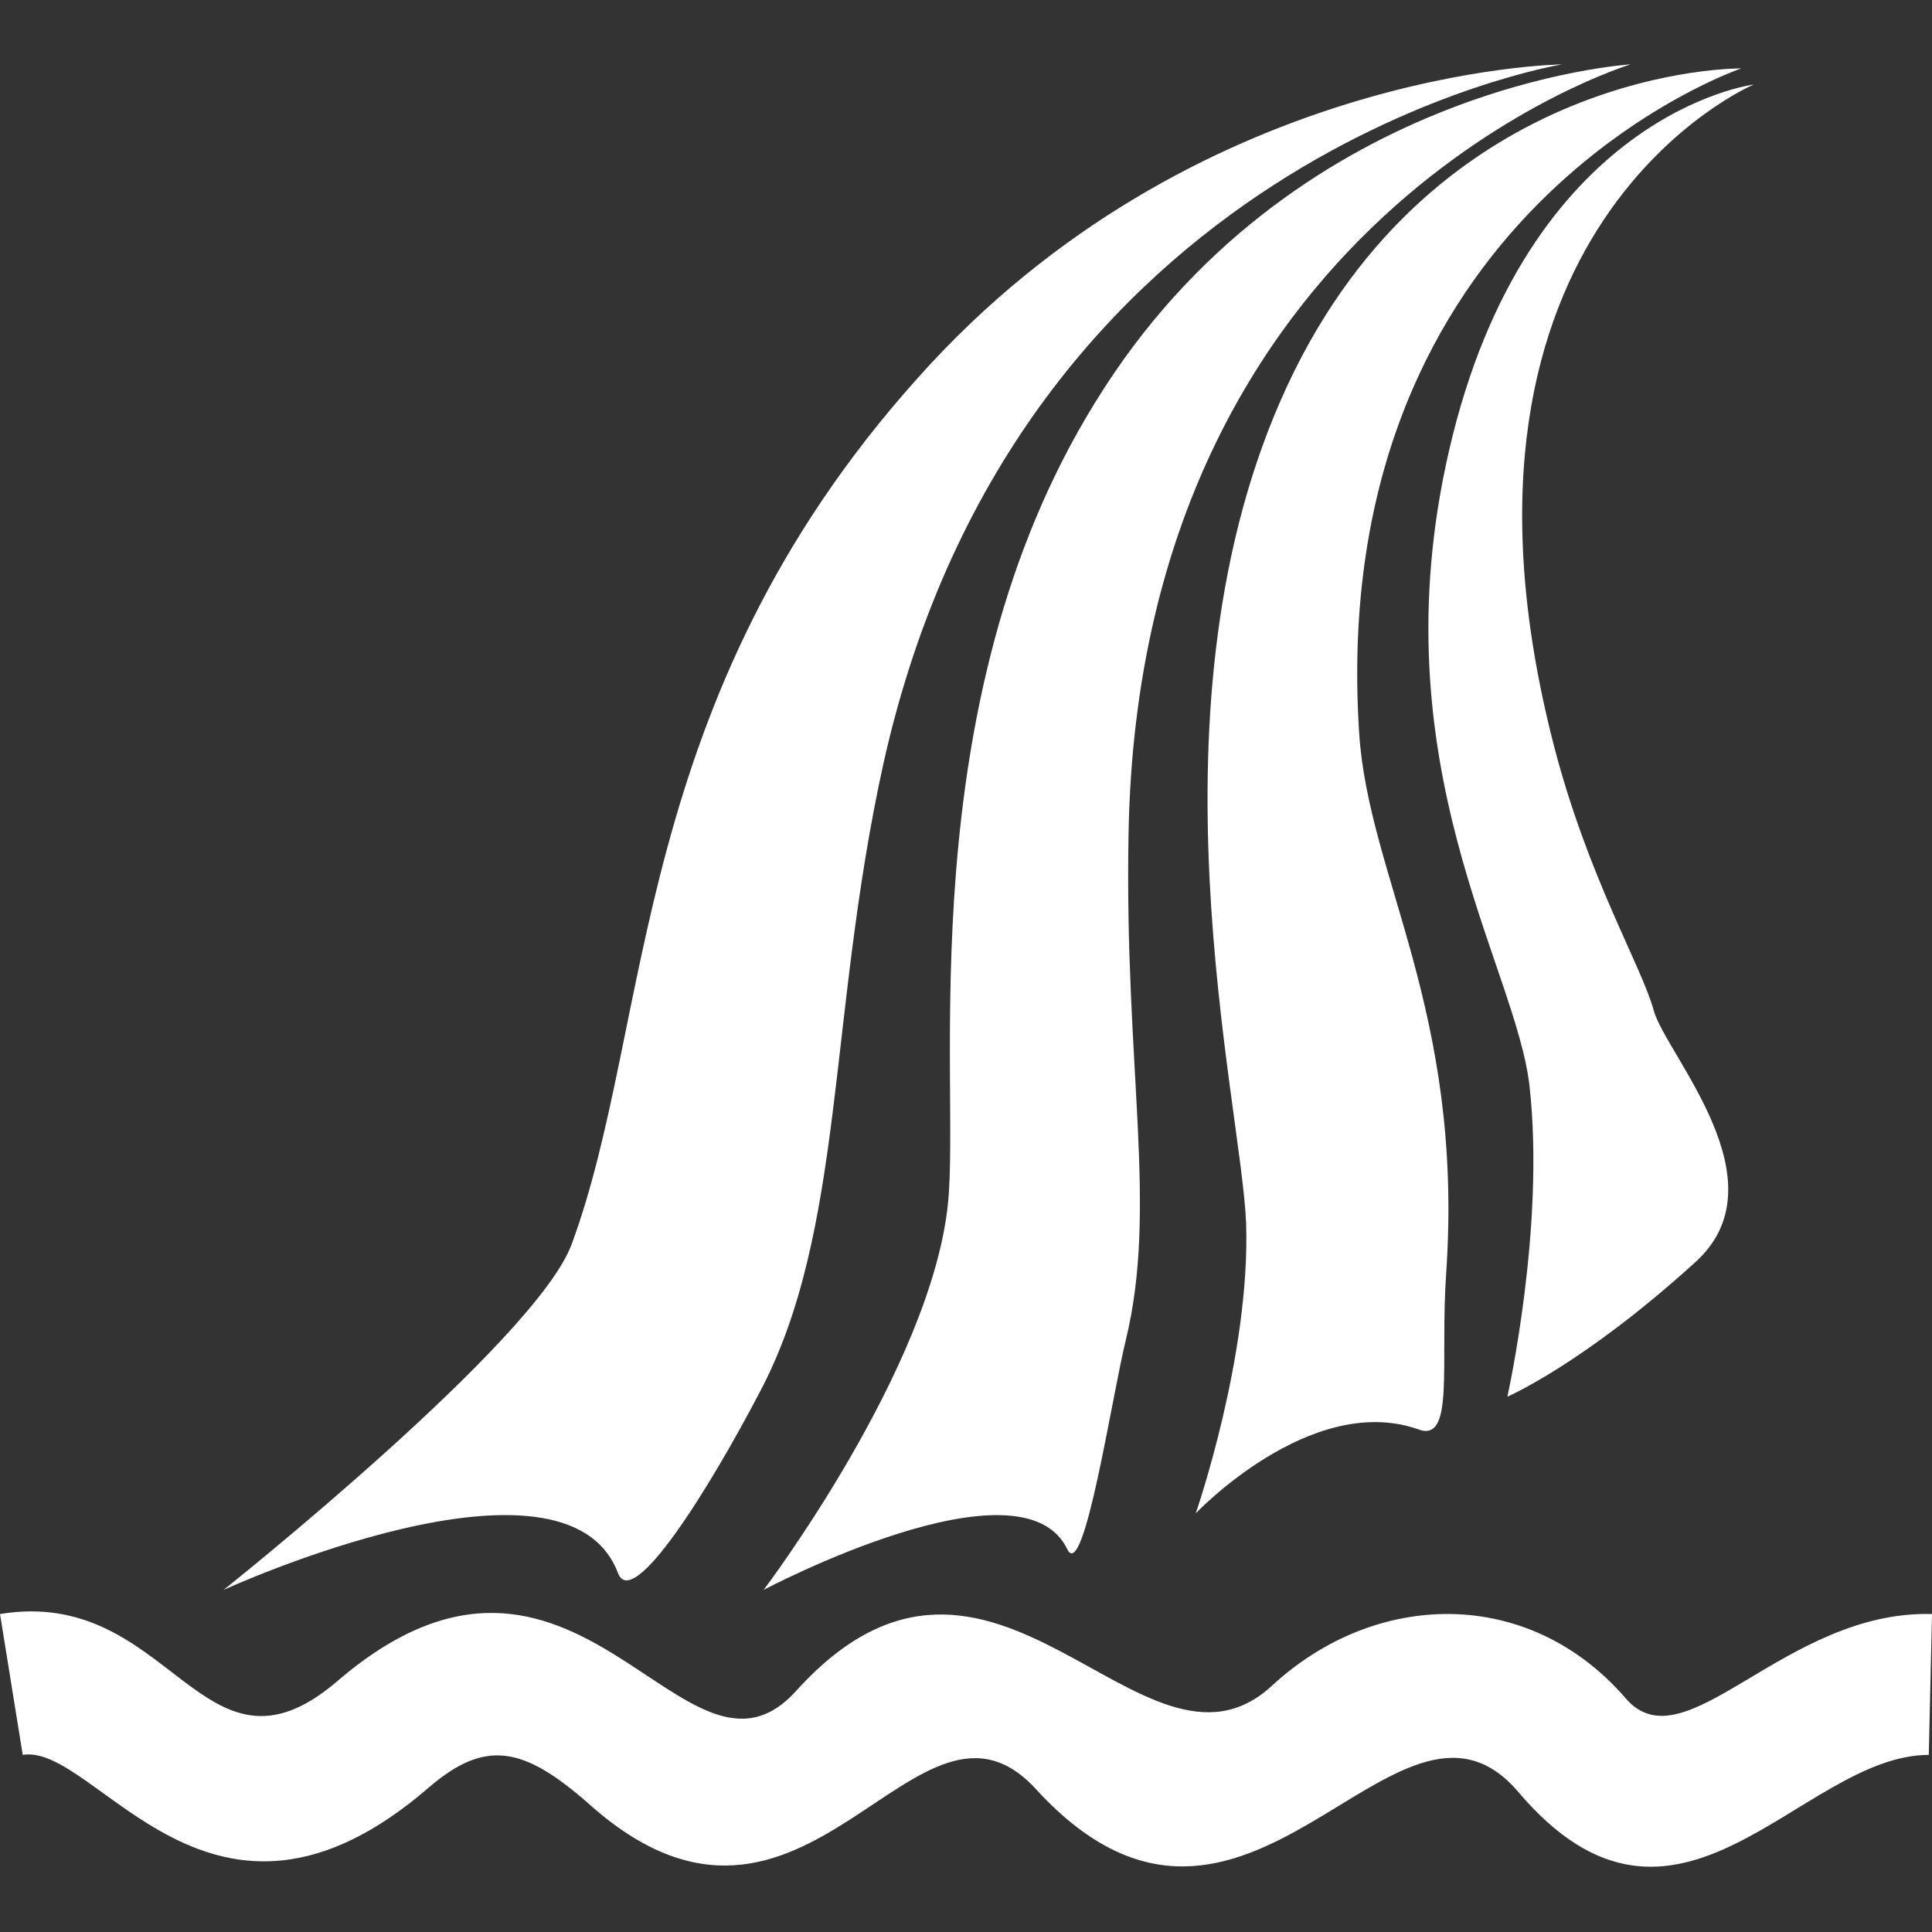 <?xml version="1.0" encoding="UTF-8" standalone="no"?><svg xmlns:dc="http://purl.org/dc/elements/1.1/" xmlns:cc="http://creativecommons.org/ns#" xmlns:rdf="http://www.w3.org/1999/02/22-rdf-syntax-ns#" xmlns:svg="http://www.w3.org/2000/svg" xmlns="http://www.w3.org/2000/svg" width="48" height="48" viewBox="0 0 48 48" id="svg69016" version="1.1"><rect x="0" y="0" width="48" height="48" fill="#333333" stroke="none"/><defs id="defs69018" /><path d="M 3.8988e-5,40.1 C 4.256,39.4 5.017,44.6 8.343,41.8 14.346,36.6 17.006,45.1 19.789,42 c 4.892,-5.4 8.593,2.8 11.792,-0.1 2.577,-2.4 6.399,-2.5 8.814,0.3 C 41.868,43.9 44.33,40 48,40.1 l -0.08,3.5 c -3.187,0 -6.249,5.6 -10.216,0.9 -3.026,-3.5 -6.719,5.6 -11.921,0 -3.015,-3.4 -5.728,5.2 -11.171,0.3 -1.6,-1.4 -2.543,-1.6 -3.947,-0.4 C 5.246,49.1 2.406,43.3 0.565,43.6 Z M 38.807,1.6 c 0,0 -9.158,0.1 -16.014,7.8 -7.17,8 -6.558,16 -8.586,21.5 -0.862,2.4 -8.651,8.6 -8.651,8.6 0,0 8.516,-3.9 9.804,-0.4 0.38,0.9 2.254,-2.1 3.509,-4.5 2.127,-4 1.691,-9.3 3.073,-15.6 C 25.312,3.8 38.807,1.6 38.807,1.6 m 4.764,0.5 c 0,0 -5.638,0.7 -7.571,9.1 -1.795,7.8 1.679,12.8 2.002,15.8 0.39,3.5 -0.552,7.7 -0.552,7.7 0,0 1.863,-0.8 4.624,-3.3 2.3,-2 -0.691,-5.2 -0.989,-6.3 C 40.786,24 39.452,21.8 38.6,18.5 35.286,5.6 43.571,2.1 43.571,2.1 M 43.26,1.7 c 0,0 -7.57,-0.1 -11.286,7.9 -3.661,7.9 -1.127,17.8 -1.014,20.8 0.105,3.3 -1.253,7.2 -1.253,7.2 0,0 2.842,-3 5.498,-2.1 0.956,0.4 0.563,-1.6 0.727,-3.9 C 36.369,25.1 33.997,21.8 33.767,18.2 32.938,5.2 43.26,1.7 43.26,1.7 M 40.509,1.6 c 0,0 -8.455,0.5 -13.301,8.4 -4.645,7.5 -3.346,16.9 -3.656,19.9 -0.415,4.1 -4.579,9.6 -4.579,9.6 0,0 6.418,-3.4 7.548,-1 0.413,0.8 1.104,-3.8 1.448,-5.2 0.806,-3.3 -0.04,-6.8 0.07,-12.6 C 28.315,5.3 40.51,1.6 40.51,1.6" style="fill:#ffffff;fill-opacity:1;fill-rule:nonzero;stroke:none;stroke-width:2.34" id="path16228" /></svg>